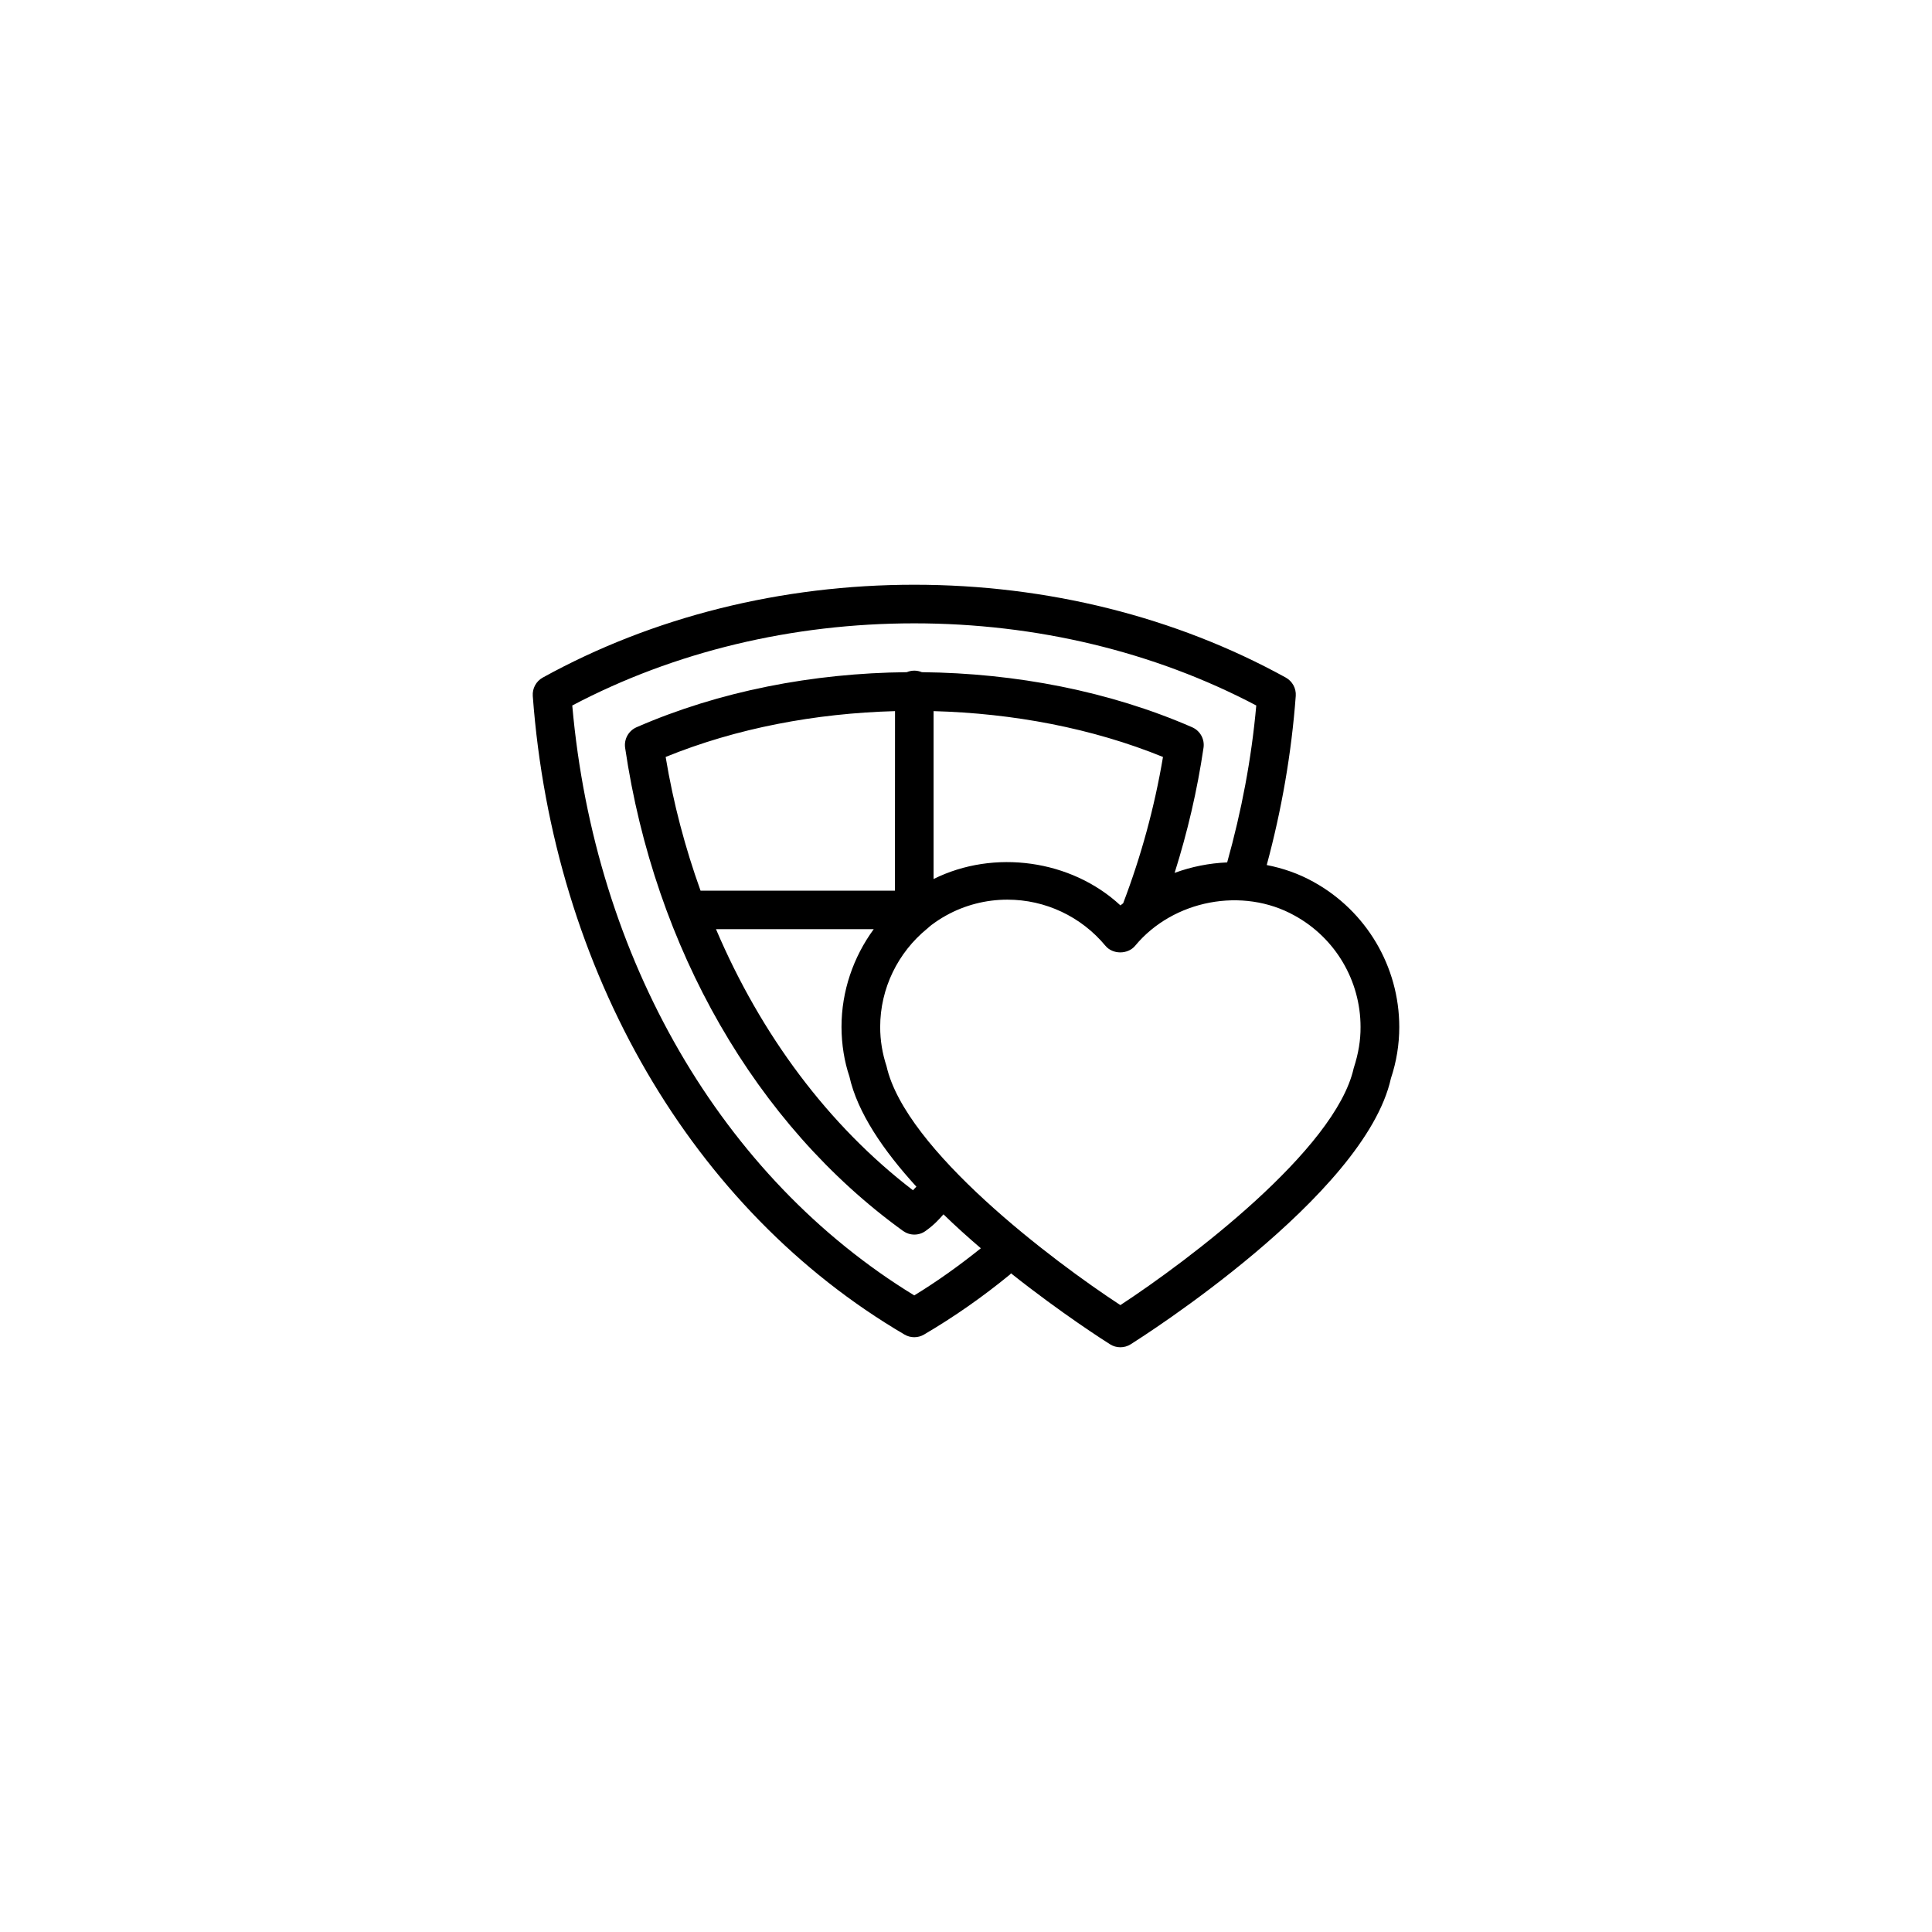 <?xml version="1.0" encoding="utf-8"?>
<!-- Generator: Adobe Illustrator 16.0.4, SVG Export Plug-In . SVG Version: 6.00 Build 0)  -->
<!DOCTYPE svg PUBLIC "-//W3C//DTD SVG 1.1//EN" "http://www.w3.org/Graphics/SVG/1.1/DTD/svg11.dtd">
<svg version="1.1" id="Layer_1" xmlns="http://www.w3.org/2000/svg" xmlns:xlink="http://www.w3.org/1999/xlink" x="0px" y="0px"
	 width="50px" height="50px" viewBox="0 0 50 50" enable-background="new 0 0 50 50" xml:space="preserve">
<path d="M33.988,22.82c-0.377-0.21-0.785-0.351-1.205-0.433c0.384-1.421,0.641-2.889,0.751-4.377
	c0.014-0.194-0.087-0.38-0.259-0.475c-2.851-1.571-6.174-2.402-9.614-2.402s-6.767,0.831-9.615,2.403
	c-0.172,0.095-0.271,0.28-0.258,0.475c0.528,7.125,4.125,13.304,9.62,16.527c0.078,0.046,0.165,0.069,0.253,0.069
	s0.175-0.023,0.253-0.069c0.771-0.452,1.52-0.976,2.225-1.554c0.012-0.01,0.017-0.021,0.025-0.031
	c1.318,1.047,2.459,1.771,2.564,1.837c0.082,0.052,0.174,0.077,0.267,0.077s0.185-0.025,0.267-0.077
	c0.246-0.155,6.062-3.836,6.735-6.883c0.144-0.431,0.216-0.878,0.216-1.328C36.213,25.016,35.359,23.574,33.988,22.82z
	 M23.661,33.525c-4.987-3.049-8.272-8.715-8.851-15.267c2.64-1.392,5.69-2.126,8.851-2.126c3.157,0,6.21,0.734,8.851,2.126
	c-0.123,1.383-0.384,2.742-0.753,4.061c-0.466,0.02-0.924,0.111-1.36,0.271c0.332-1.052,0.586-2.136,0.748-3.238
	c0.033-0.224-0.088-0.441-0.295-0.531c-2.136-0.932-4.562-1.4-6.994-1.425c-0.061-0.025-0.127-0.04-0.195-0.04
	c-0.069,0-0.137,0.015-0.196,0.04c-2.433,0.024-4.858,0.493-6.993,1.425c-0.207,0.09-0.328,0.308-0.296,0.531
	c0.765,5.196,3.386,9.754,7.192,12.504c0.088,0.062,0.189,0.095,0.293,0.095s0.205-0.031,0.292-0.095
	c0.223-0.16,0.344-0.295,0.45-0.416c0.004-0.004,0.008-0.008,0.012-0.013c0.314,0.306,0.641,0.599,0.967,0.878
	C24.83,32.75,24.255,33.162,23.661,33.525z M21.982,27.857c0.207,0.937,0.886,1.925,1.734,2.854
	c-0.02,0.021-0.042,0.044-0.061,0.063c-0.01,0.012-0.018,0.021-0.026,0.031c-2.196-1.683-3.938-4.029-5.099-6.758h4.082
	c-0.529,0.723-0.834,1.604-0.834,2.529C21.779,27.034,21.854,27.482,21.982,27.857z M23.161,23.05H18.13
	c-0.397-1.104-0.705-2.262-0.903-3.46c1.83-0.745,3.875-1.13,5.936-1.186L23.161,23.05L23.161,23.05z M24.161,22.749v-4.345
	c2.06,0.056,4.104,0.44,5.937,1.186c-0.219,1.302-0.567,2.571-1.031,3.787c-0.022,0.02-0.049,0.034-0.07,0.055
	C27.725,22.25,25.725,21.97,24.161,22.749z M35.034,27.643c-0.47,2.116-4.293,4.99-6.039,6.133
	c-1.746-1.142-5.568-4.018-6.052-6.185c-0.107-0.323-0.164-0.665-0.164-1.012c0-1,0.459-1.929,1.219-2.548
	c0.007-0.006,0.016-0.011,0.021-0.018c0.029-0.024,0.057-0.052,0.088-0.075c0.008-0.006,0.018-0.01,0.024-0.017
	c0.112-0.083,0.229-0.159,0.354-0.228c0.482-0.269,1.031-0.41,1.586-0.41c0.982,0,1.908,0.436,2.537,1.193
	c0.188,0.229,0.58,0.229,0.77,0c0.984-1.187,2.786-1.528,4.124-0.782c1.056,0.579,1.709,1.685,1.709,2.885
	C35.213,26.924,35.157,27.264,35.034,27.643z"/>
</svg>
